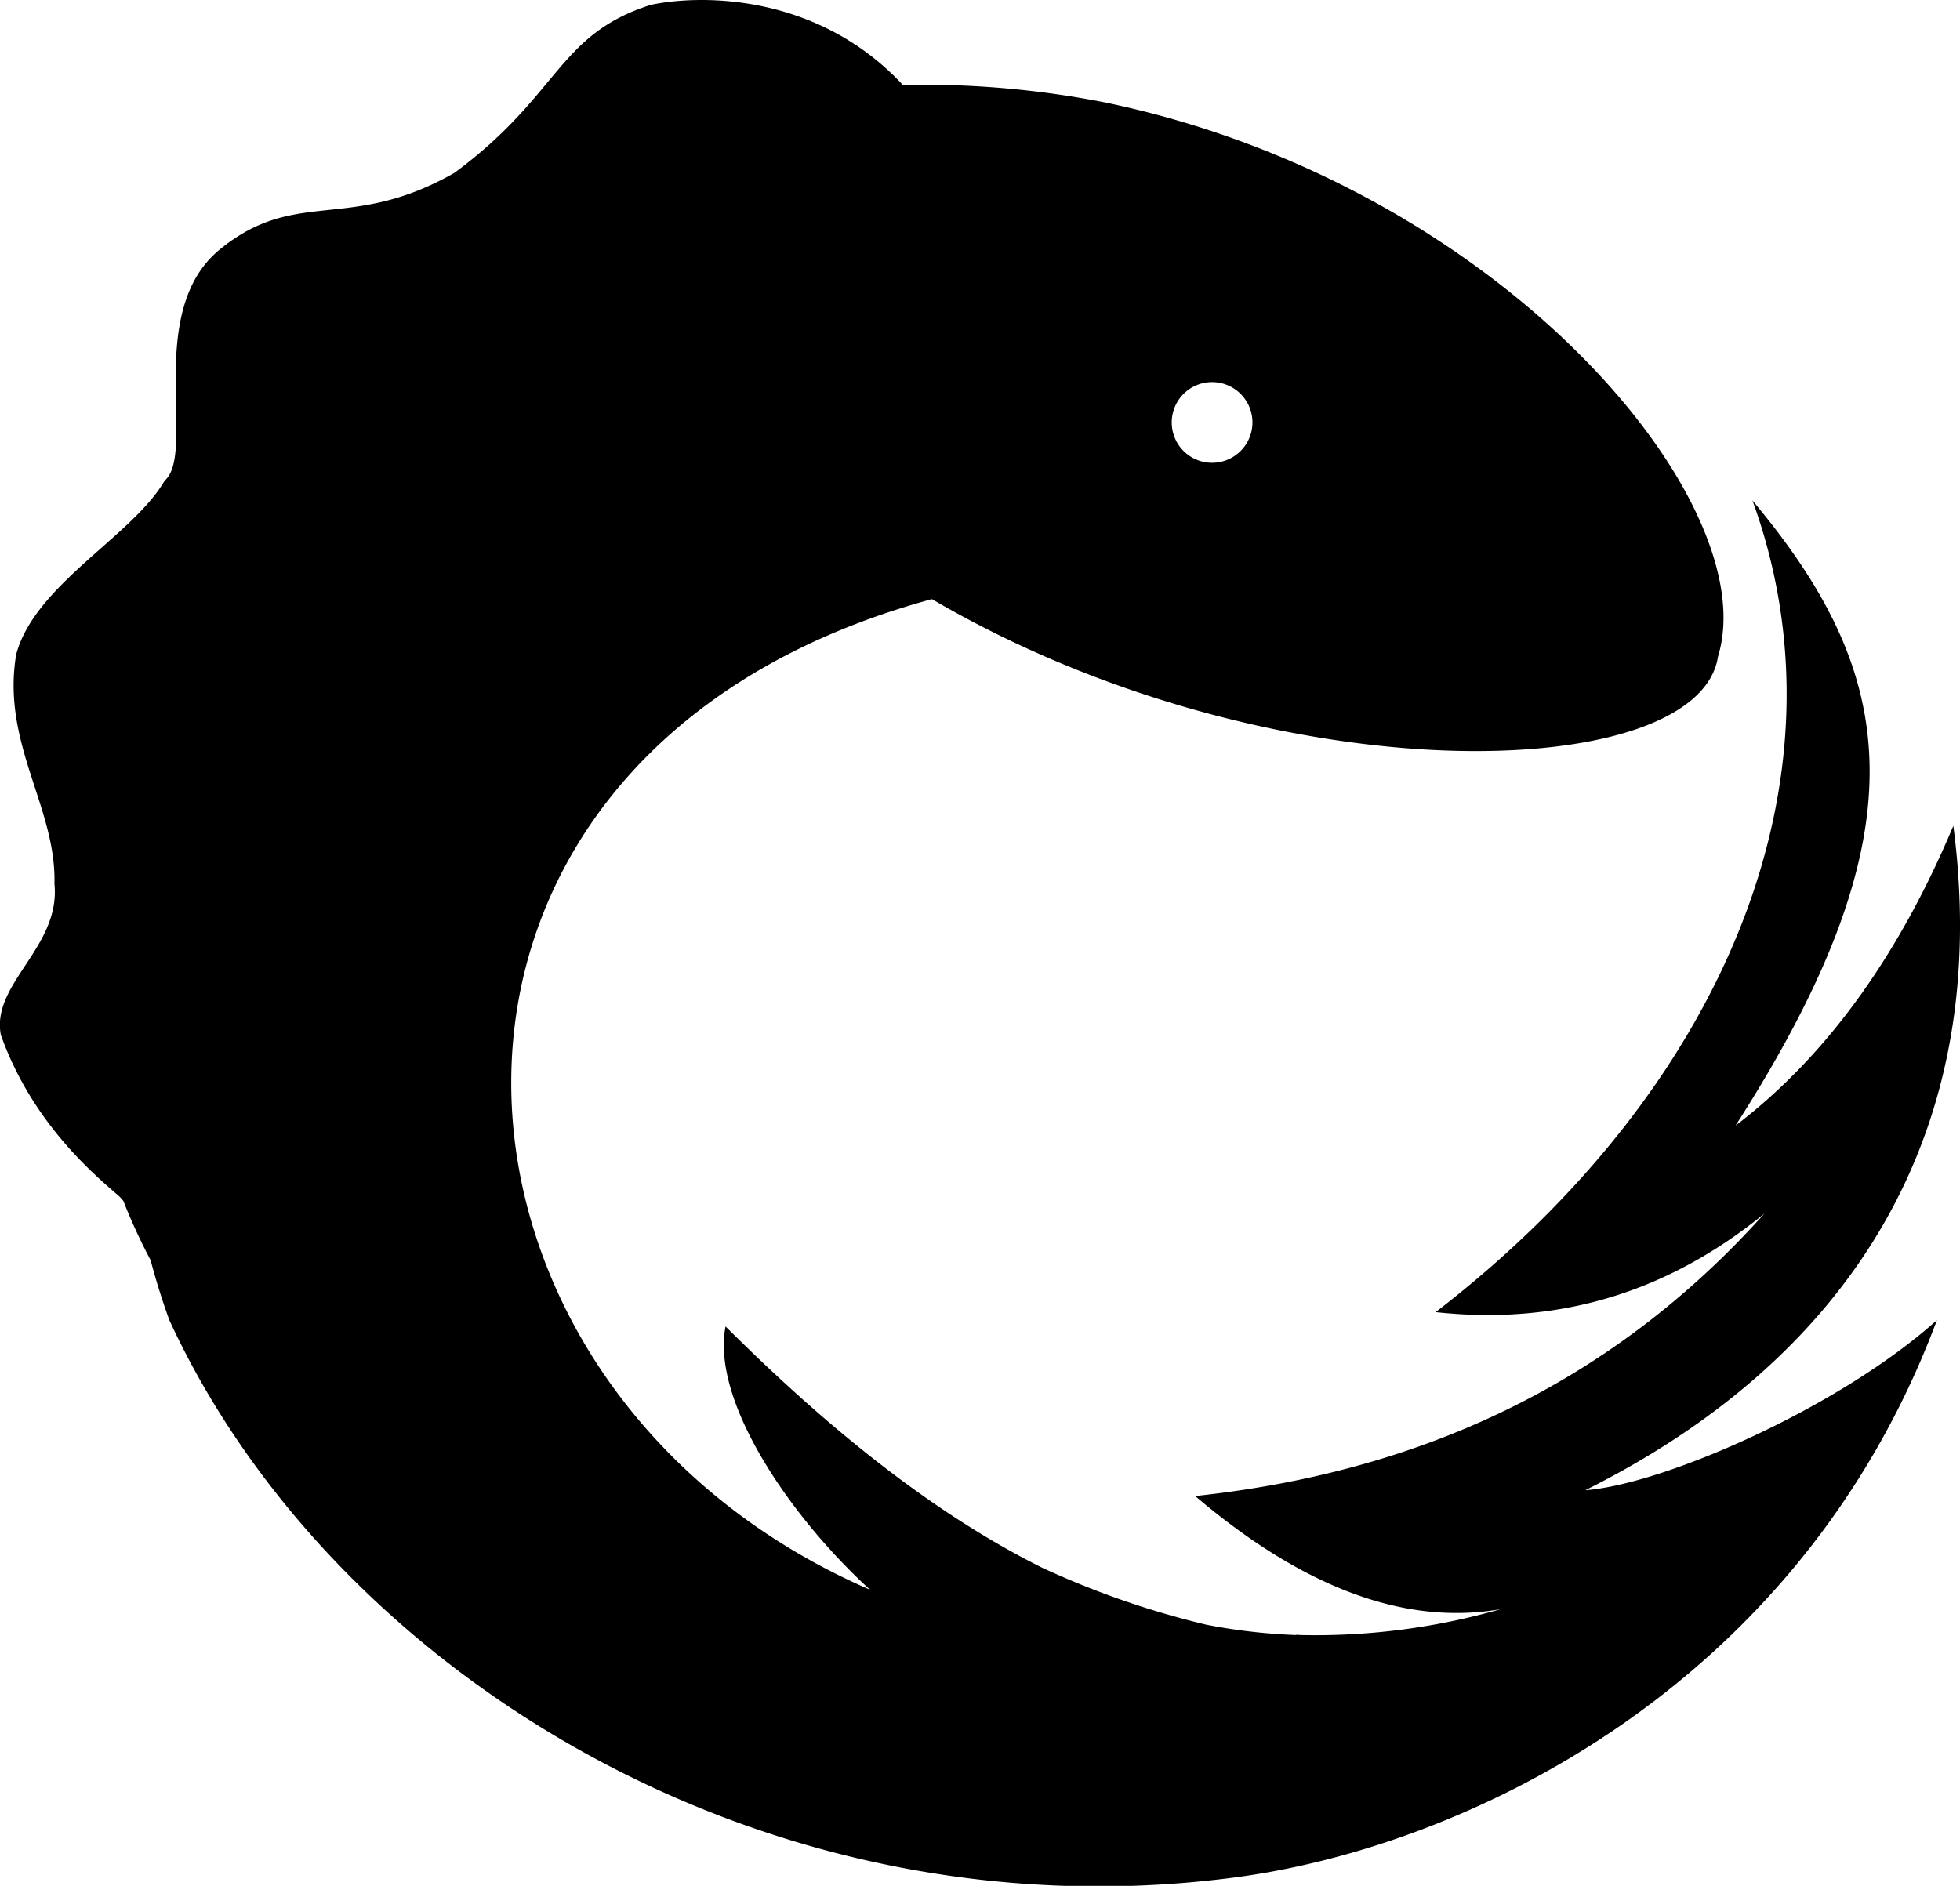 <svg xmlns="http://www.w3.org/2000/svg" viewBox="0 0 255.93 246.29"><title>reactivex</title><path d="M255.06,108c-7.16,17.05-16.62,30.15-28.44,39.15,25.12-39.15,20.81-59.39,2.21-81.64,13.3,36.57-3.9,77.16-41.37,106,15.18,1.65,29.59-2,42.94-12.88-20.17,22.5-45.4,33.82-74.34,36.9,13.82,11.74,27.15,17,39.9,14.77a87.67,87.67,0,0,1-26.25,3.38v0c-.36-.07-.5,0-.54,0a75.16,75.16,0,0,1-11.75-1.37,113.91,113.91,0,0,1-21.34-7.42c-12.21-6.09-24.63-15.38-37.88-28.12l-.14-.14q-1.65-1.59-3.32-3.25c-1.89,9.68,8.33,24.76,18.87,34.39-61.11-26.5-66.49-109,8-129.36l.11,0c44.33,25.93,100.09,24.25,102.61,7.48,6.2-20.09-28.26-61.5-79.79-72.31a123.16,123.16,0,0,0-27.39-2.32l.68-.08C106.84-.56,91.85-.65,85,.78,72.77,4.66,73.15,12.54,59.34,22.72c-13.73,7.84-20.63,1.84-30.63,10s-3,26.6-7.21,30.2c-4.15,7.2-17,13.62-19.39,22.72-1.94,11.63,5.26,19.94,5,29.92.83,8.31-8.28,13-7,19.75,3.92,11,11.47,17.62,15,20.68a6.13,6.13,0,0,1,1,1,73.85,73.85,0,0,0,3.55,7.72c.7,2.63,1.51,5.25,2.45,7.84,21,45.54,77,80.6,138.33,72.89,29.8-3.65,74.3-24.2,92.48-72.89C240.16,184,217.26,194,207,194.77,241.63,177.48,260.3,148.1,255.06,108ZM158.28,50.05A5.27,5.27,0,1,1,153,55.31,5.27,5.27,0,0,1,158.28,50.05Z" transform="translate(0 -0.15)"/></svg>
